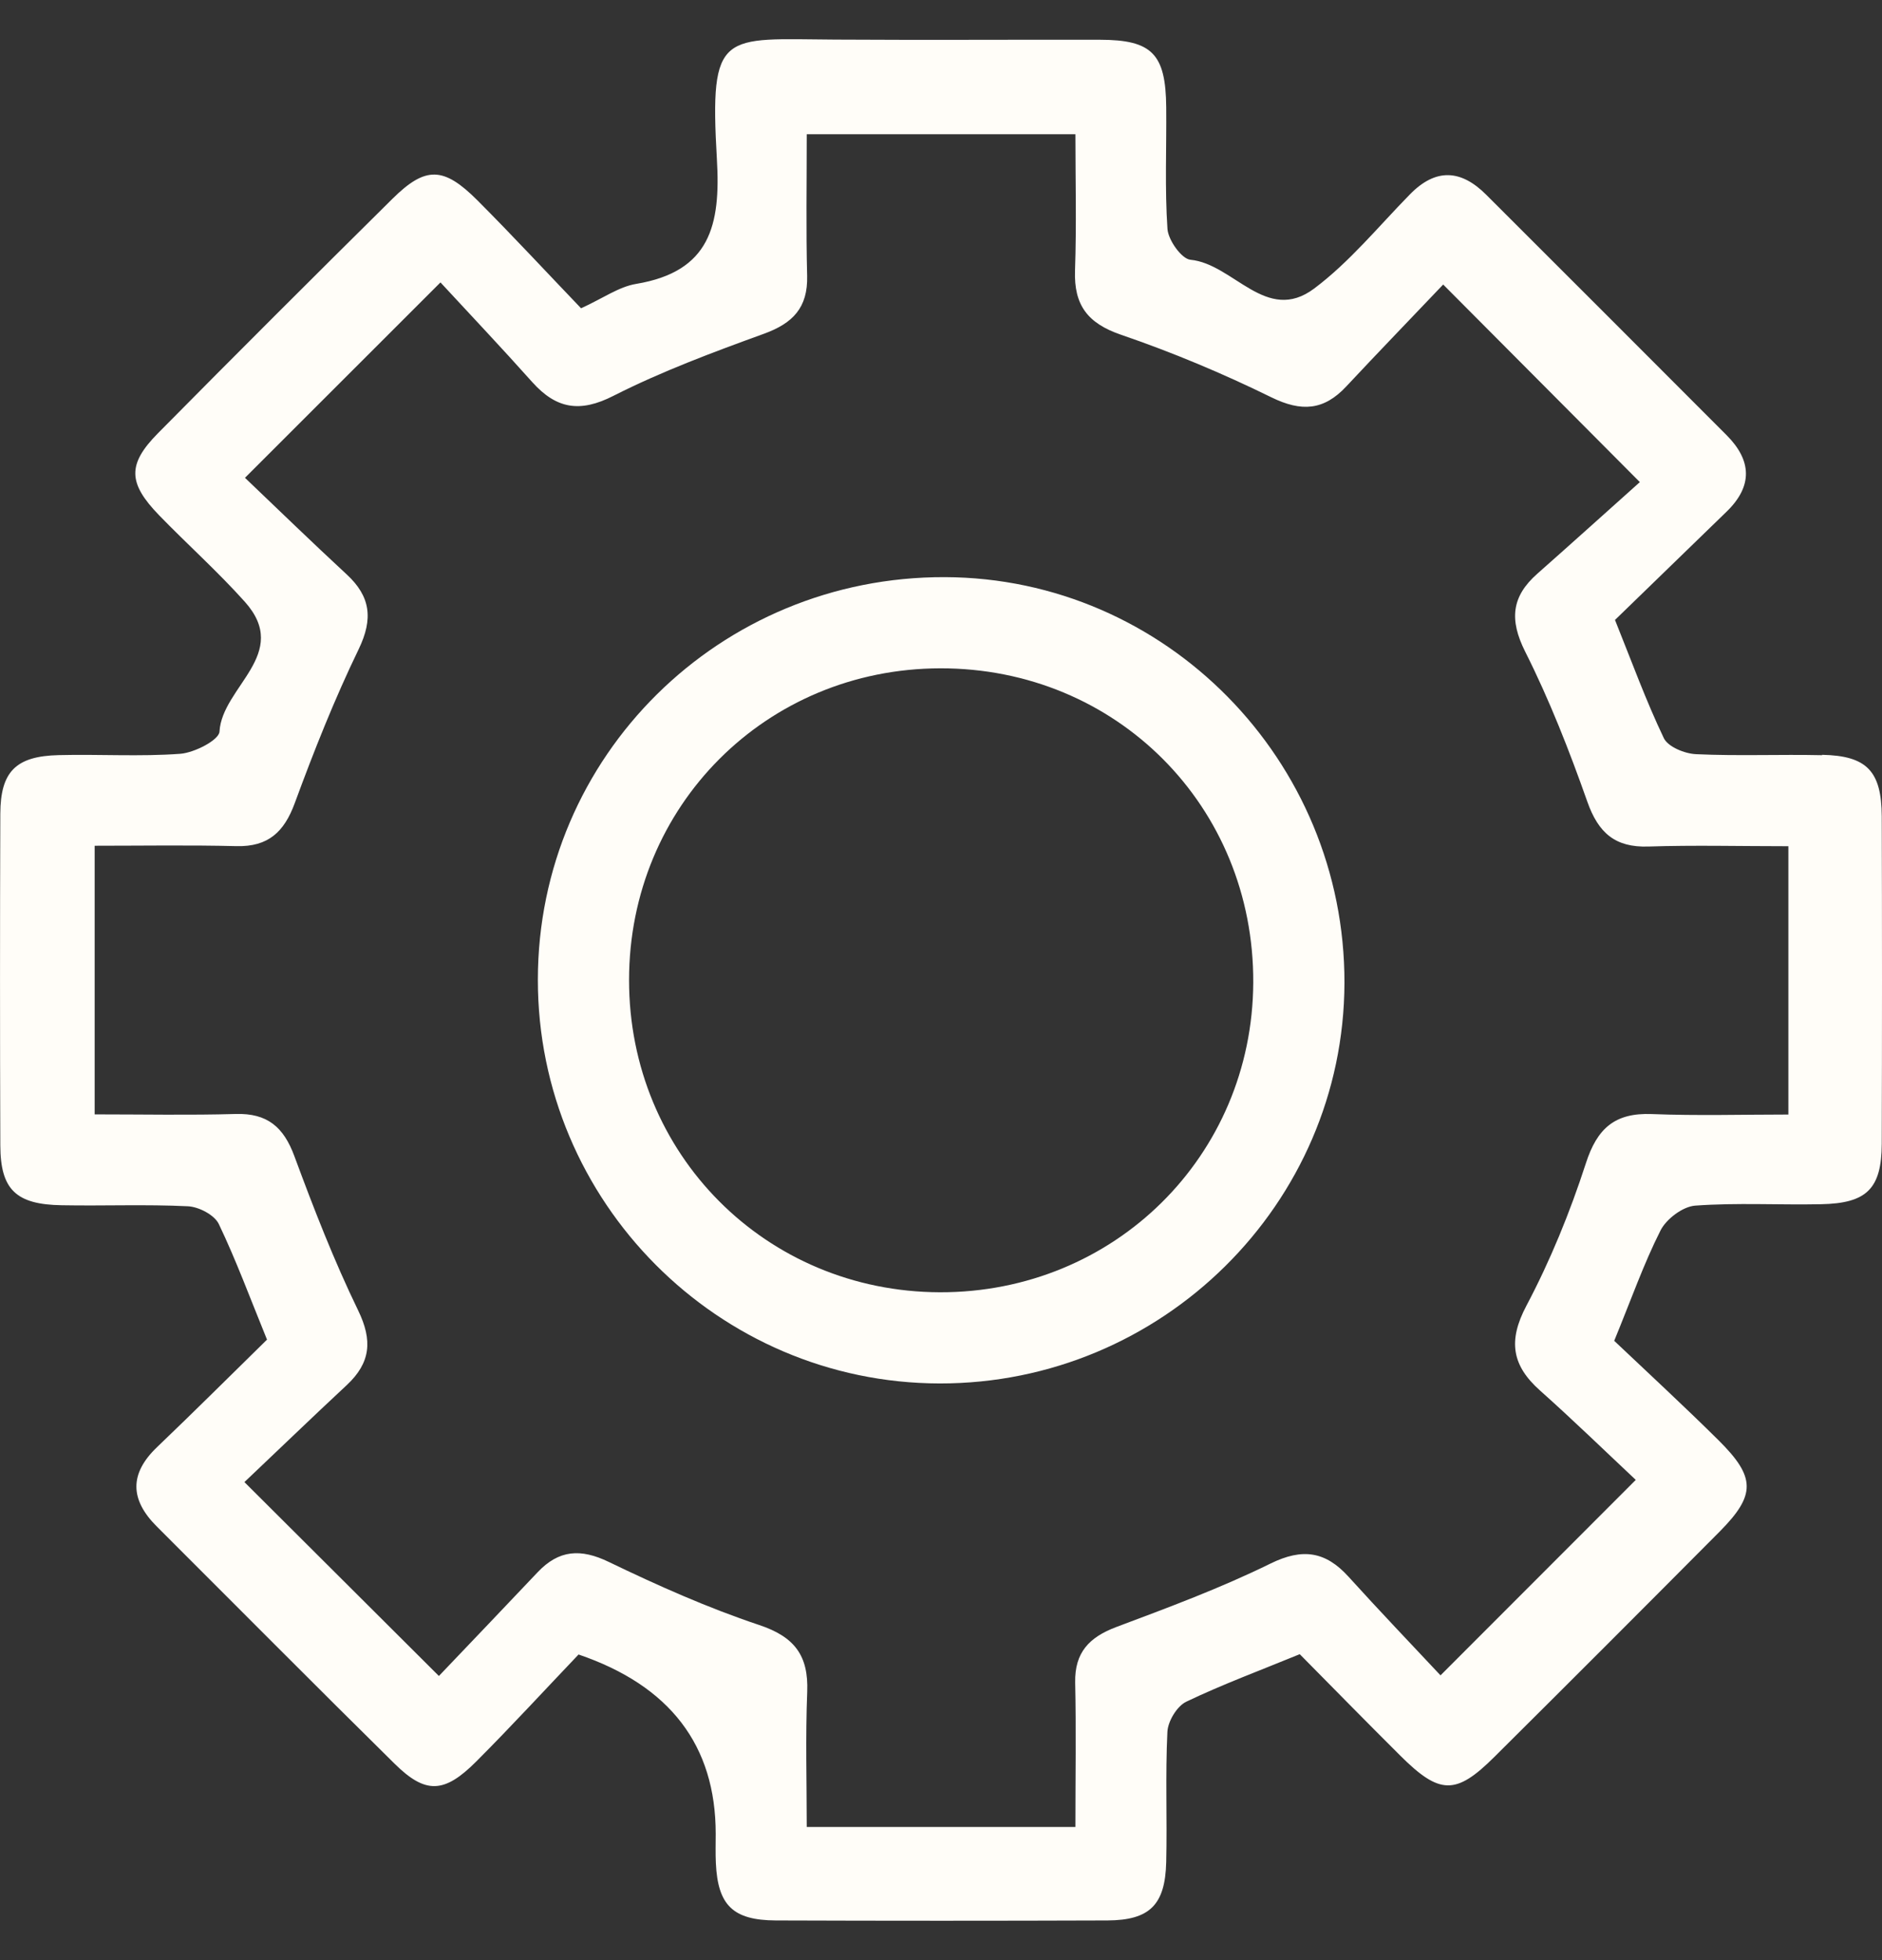 <svg width="24" height="25" viewBox="0 0 24 25" fill="none" xmlns="http://www.w3.org/2000/svg">
<rect x="0" y="0" width="24" height="25" fill="#333333" stroke="none"/>
<g id="Layer_1" clip-path="url(#clip0_4416_902)">
<path id="Vector" d="M23.236 9.632C22.701 9.62 22.164 9.644 21.63 9.619C21.485 9.613 21.272 9.526 21.218 9.415C20.99 8.938 20.809 8.439 20.595 7.907C21.072 7.445 21.545 6.984 22.018 6.526C22.355 6.199 22.339 5.872 22.018 5.55C20.998 4.527 19.975 3.505 18.952 2.483C18.63 2.161 18.309 2.142 17.979 2.48C17.579 2.888 17.211 3.341 16.759 3.68C16.148 4.138 15.732 3.366 15.181 3.313C15.068 3.302 14.899 3.064 14.888 2.921C14.853 2.406 14.877 1.886 14.872 1.369C14.866 0.686 14.692 0.508 14.025 0.507C12.9 0.505 11.776 0.512 10.651 0.505C9.21 0.497 9.046 0.372 9.142 2.03C9.192 2.873 9.055 3.464 8.112 3.621C7.893 3.657 7.69 3.804 7.41 3.932C6.976 3.479 6.541 3.009 6.088 2.555C5.656 2.123 5.427 2.118 5.005 2.535C4.003 3.527 3.005 4.523 2.014 5.526C1.622 5.923 1.632 6.162 2.029 6.572C2.389 6.943 2.777 7.29 3.122 7.675C3.718 8.341 2.832 8.758 2.799 9.331C2.793 9.439 2.48 9.6 2.3 9.614C1.785 9.652 1.266 9.618 0.748 9.631C0.202 9.644 0.006 9.841 0.004 10.379C-0.001 11.79 -0.001 13.2 0.004 14.609C0.006 15.172 0.203 15.363 0.788 15.372C1.323 15.382 1.86 15.359 2.394 15.385C2.534 15.391 2.734 15.495 2.79 15.611C3.012 16.075 3.19 16.559 3.405 17.086C2.948 17.534 2.481 18 2.005 18.455C1.646 18.797 1.658 19.128 1.999 19.469C3.009 20.477 4.015 21.492 5.031 22.494C5.426 22.884 5.664 22.877 6.074 22.466C6.527 22.012 6.961 21.539 7.378 21.102C8.543 21.499 9.127 22.261 9.127 23.389C9.127 23.514 9.123 23.639 9.129 23.763C9.154 24.301 9.347 24.491 9.893 24.494C11.304 24.499 12.713 24.499 14.123 24.494C14.662 24.491 14.859 24.295 14.872 23.749C14.885 23.197 14.86 22.642 14.887 22.09C14.893 21.954 15.009 21.761 15.128 21.704C15.59 21.483 16.073 21.304 16.575 21.098C17.002 21.53 17.426 21.963 17.856 22.391C18.359 22.892 18.565 22.897 19.055 22.41C20.017 21.454 20.976 20.494 21.932 19.532C22.392 19.067 22.391 18.841 21.915 18.369C21.472 17.93 21.014 17.508 20.585 17.101C20.801 16.576 20.96 16.12 21.176 15.693C21.25 15.547 21.459 15.389 21.617 15.377C22.149 15.338 22.687 15.37 23.222 15.359C23.807 15.348 23.994 15.161 23.997 14.588C24.001 13.196 24.001 11.805 23.997 10.413C23.994 9.835 23.807 9.639 23.236 9.627V9.632ZM22.806 14.215C22.227 14.215 21.645 14.232 21.064 14.209C20.594 14.191 20.367 14.39 20.223 14.839C20.021 15.462 19.77 16.078 19.464 16.656C19.229 17.102 19.28 17.416 19.64 17.736C20.065 18.115 20.473 18.512 20.86 18.875C20.01 19.726 19.223 20.514 18.37 21.368C17.996 20.969 17.59 20.544 17.196 20.109C16.904 19.787 16.611 19.741 16.202 19.942C15.566 20.255 14.898 20.503 14.234 20.752C13.89 20.882 13.704 21.076 13.711 21.458C13.724 22.061 13.714 22.665 13.714 23.302H10.288C10.288 22.738 10.271 22.157 10.294 21.578C10.312 21.114 10.131 20.875 9.679 20.725C9.024 20.506 8.387 20.222 7.765 19.922C7.404 19.747 7.126 19.767 6.855 20.054C6.439 20.494 6.021 20.931 5.597 21.376C4.74 20.522 3.958 19.743 3.117 18.903C3.544 18.499 3.979 18.078 4.422 17.666C4.726 17.382 4.754 17.098 4.567 16.713C4.258 16.076 4 15.412 3.754 14.746C3.617 14.374 3.408 14.196 3.006 14.208C2.42 14.225 1.833 14.213 1.207 14.213V10.787C1.816 10.787 2.417 10.777 3.018 10.792C3.421 10.801 3.624 10.611 3.759 10.243C4.004 9.577 4.266 8.916 4.575 8.278C4.761 7.891 4.725 7.607 4.421 7.326C3.978 6.916 3.546 6.497 3.124 6.094C3.971 5.247 4.753 4.467 5.617 3.602C5.997 4.013 6.399 4.438 6.788 4.874C7.093 5.214 7.394 5.268 7.824 5.048C8.439 4.736 9.092 4.493 9.742 4.257C10.111 4.123 10.303 3.924 10.293 3.519C10.278 2.933 10.288 2.345 10.288 1.712H13.714C13.714 2.286 13.729 2.869 13.709 3.451C13.694 3.892 13.87 4.124 14.297 4.27C14.951 4.494 15.593 4.763 16.214 5.068C16.596 5.255 16.882 5.236 17.168 4.929C17.581 4.487 18.001 4.053 18.404 3.629C19.24 4.469 20.018 5.251 20.912 6.149C20.499 6.518 20.054 6.92 19.605 7.317C19.275 7.608 19.246 7.904 19.449 8.31C19.759 8.926 20.013 9.575 20.243 10.227C20.383 10.623 20.597 10.811 21.021 10.797C21.605 10.778 22.191 10.793 22.806 10.793V14.215Z" fill="#FFFDF8"/>
<path id="Vector_2" d="M12.049 7.361C9.178 7.352 6.86 9.644 6.859 12.495C6.857 15.328 9.158 17.64 11.982 17.645C14.819 17.649 17.137 15.355 17.145 12.537C17.152 9.696 14.865 7.371 12.05 7.361H12.049ZM11.985 16.482C9.767 16.475 8.021 14.721 8.022 12.5C8.022 10.279 9.771 8.528 11.991 8.524C14.236 8.52 15.992 10.284 15.982 12.532C15.971 14.745 14.208 16.487 11.986 16.482H11.985Z" fill="#FFFDF8"/>
</g>
<defs>
<clipPath id="clip0_4416_902">
<rect width="24" height="24" fill="white" transform="translate(0 0.5)"/>
</clipPath>
</defs>
</svg>
